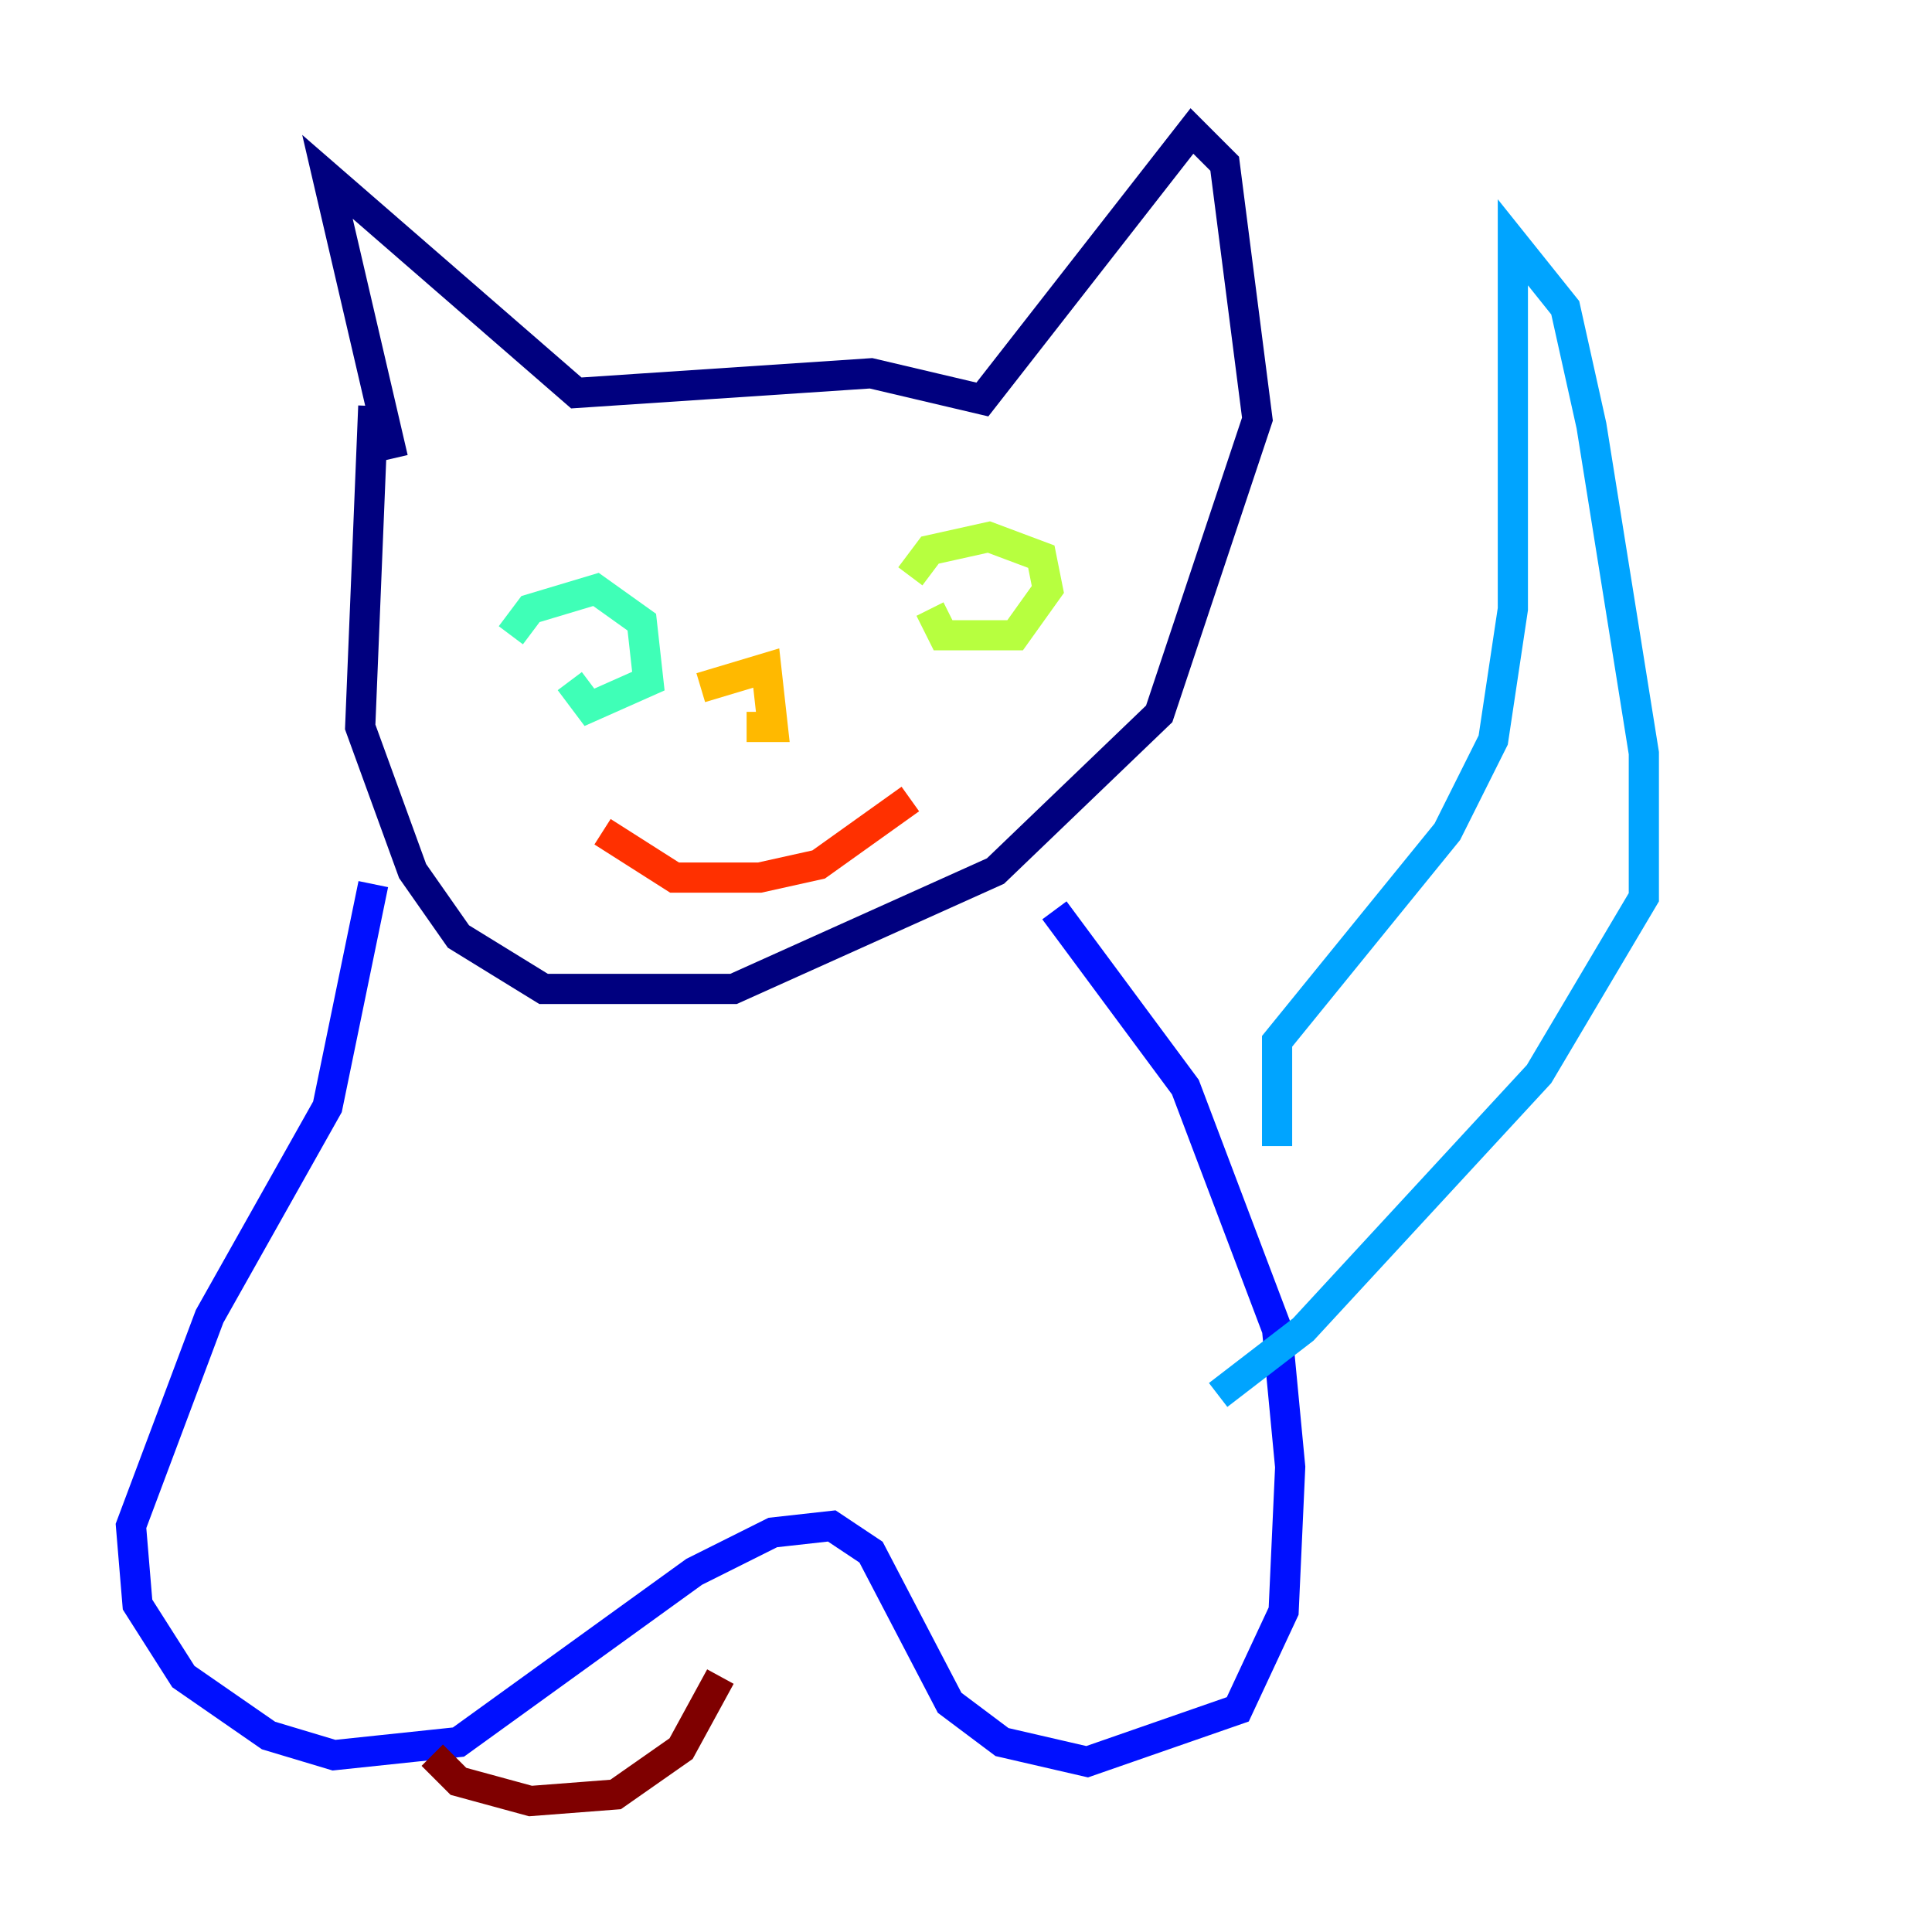 <?xml version="1.0" encoding="utf-8" ?>
<svg baseProfile="tiny" height="128" version="1.2" viewBox="0,0,128,128" width="128" xmlns="http://www.w3.org/2000/svg" xmlns:ev="http://www.w3.org/2001/xml-events" xmlns:xlink="http://www.w3.org/1999/xlink"><defs /><polyline fill="none" points="26.034,30.373 21.695,11.715 38.183,26.034 57.709,24.732 65.085,26.468 78.969,8.678 81.139,10.848 83.308,27.77 76.8,47.295 65.953,57.709 48.597,65.519 36.014,65.519 30.373,62.047 27.336,57.709 23.864,48.163 24.732,26.902" stroke="#00007f" stroke-width="2" /><polyline fill="none" points="24.732,58.576 21.695,73.329 13.885,87.214 8.678,101.098 9.112,106.305 12.149,111.078 17.79,114.983 22.129,116.285 30.373,115.417 45.993,104.136 51.2,101.532 55.105,101.098 57.709,102.834 62.915,112.814 66.386,115.417 72.027,116.719 82.007,113.248 85.044,106.739 85.478,97.193 84.61,88.081 78.536,72.027 69.858,60.312" stroke="#0010ff" stroke-width="2" /><polyline fill="none" points="84.61,75.932 84.61,68.99 95.891,55.105 98.929,49.031 100.231,40.352 100.231,16.054 103.702,20.393 105.437,28.203 108.909,49.898 108.909,59.444 101.966,71.159 86.346,88.081 80.705,92.42" stroke="#00a4ff" stroke-width="2" /><polyline fill="none" points="33.844,42.088 35.146,40.352 39.485,39.051 42.522,41.22 42.956,45.125 39.051,46.861 37.749,45.125" stroke="#3fffb7" stroke-width="2" /><polyline fill="none" points="60.312,38.183 61.614,36.447 65.519,35.58 68.99,36.881 69.424,39.051 67.254,42.088 62.481,42.088 61.614,40.352" stroke="#b7ff3f" stroke-width="2" /><polyline fill="none" points="46.427,45.559 50.766,44.258 51.2,48.163 49.464,48.163" stroke="#ffb900" stroke-width="2" /><polyline fill="none" points="39.919,55.105 44.691,58.142 50.332,58.142 54.237,57.275 60.312,52.936" stroke="#ff3000" stroke-width="2" /><polyline fill="none" points="28.637,116.285 30.373,118.02 35.146,119.322 40.786,118.888 45.125,115.851 47.729,111.078" stroke="#7f0000" stroke-width="2" /></svg>